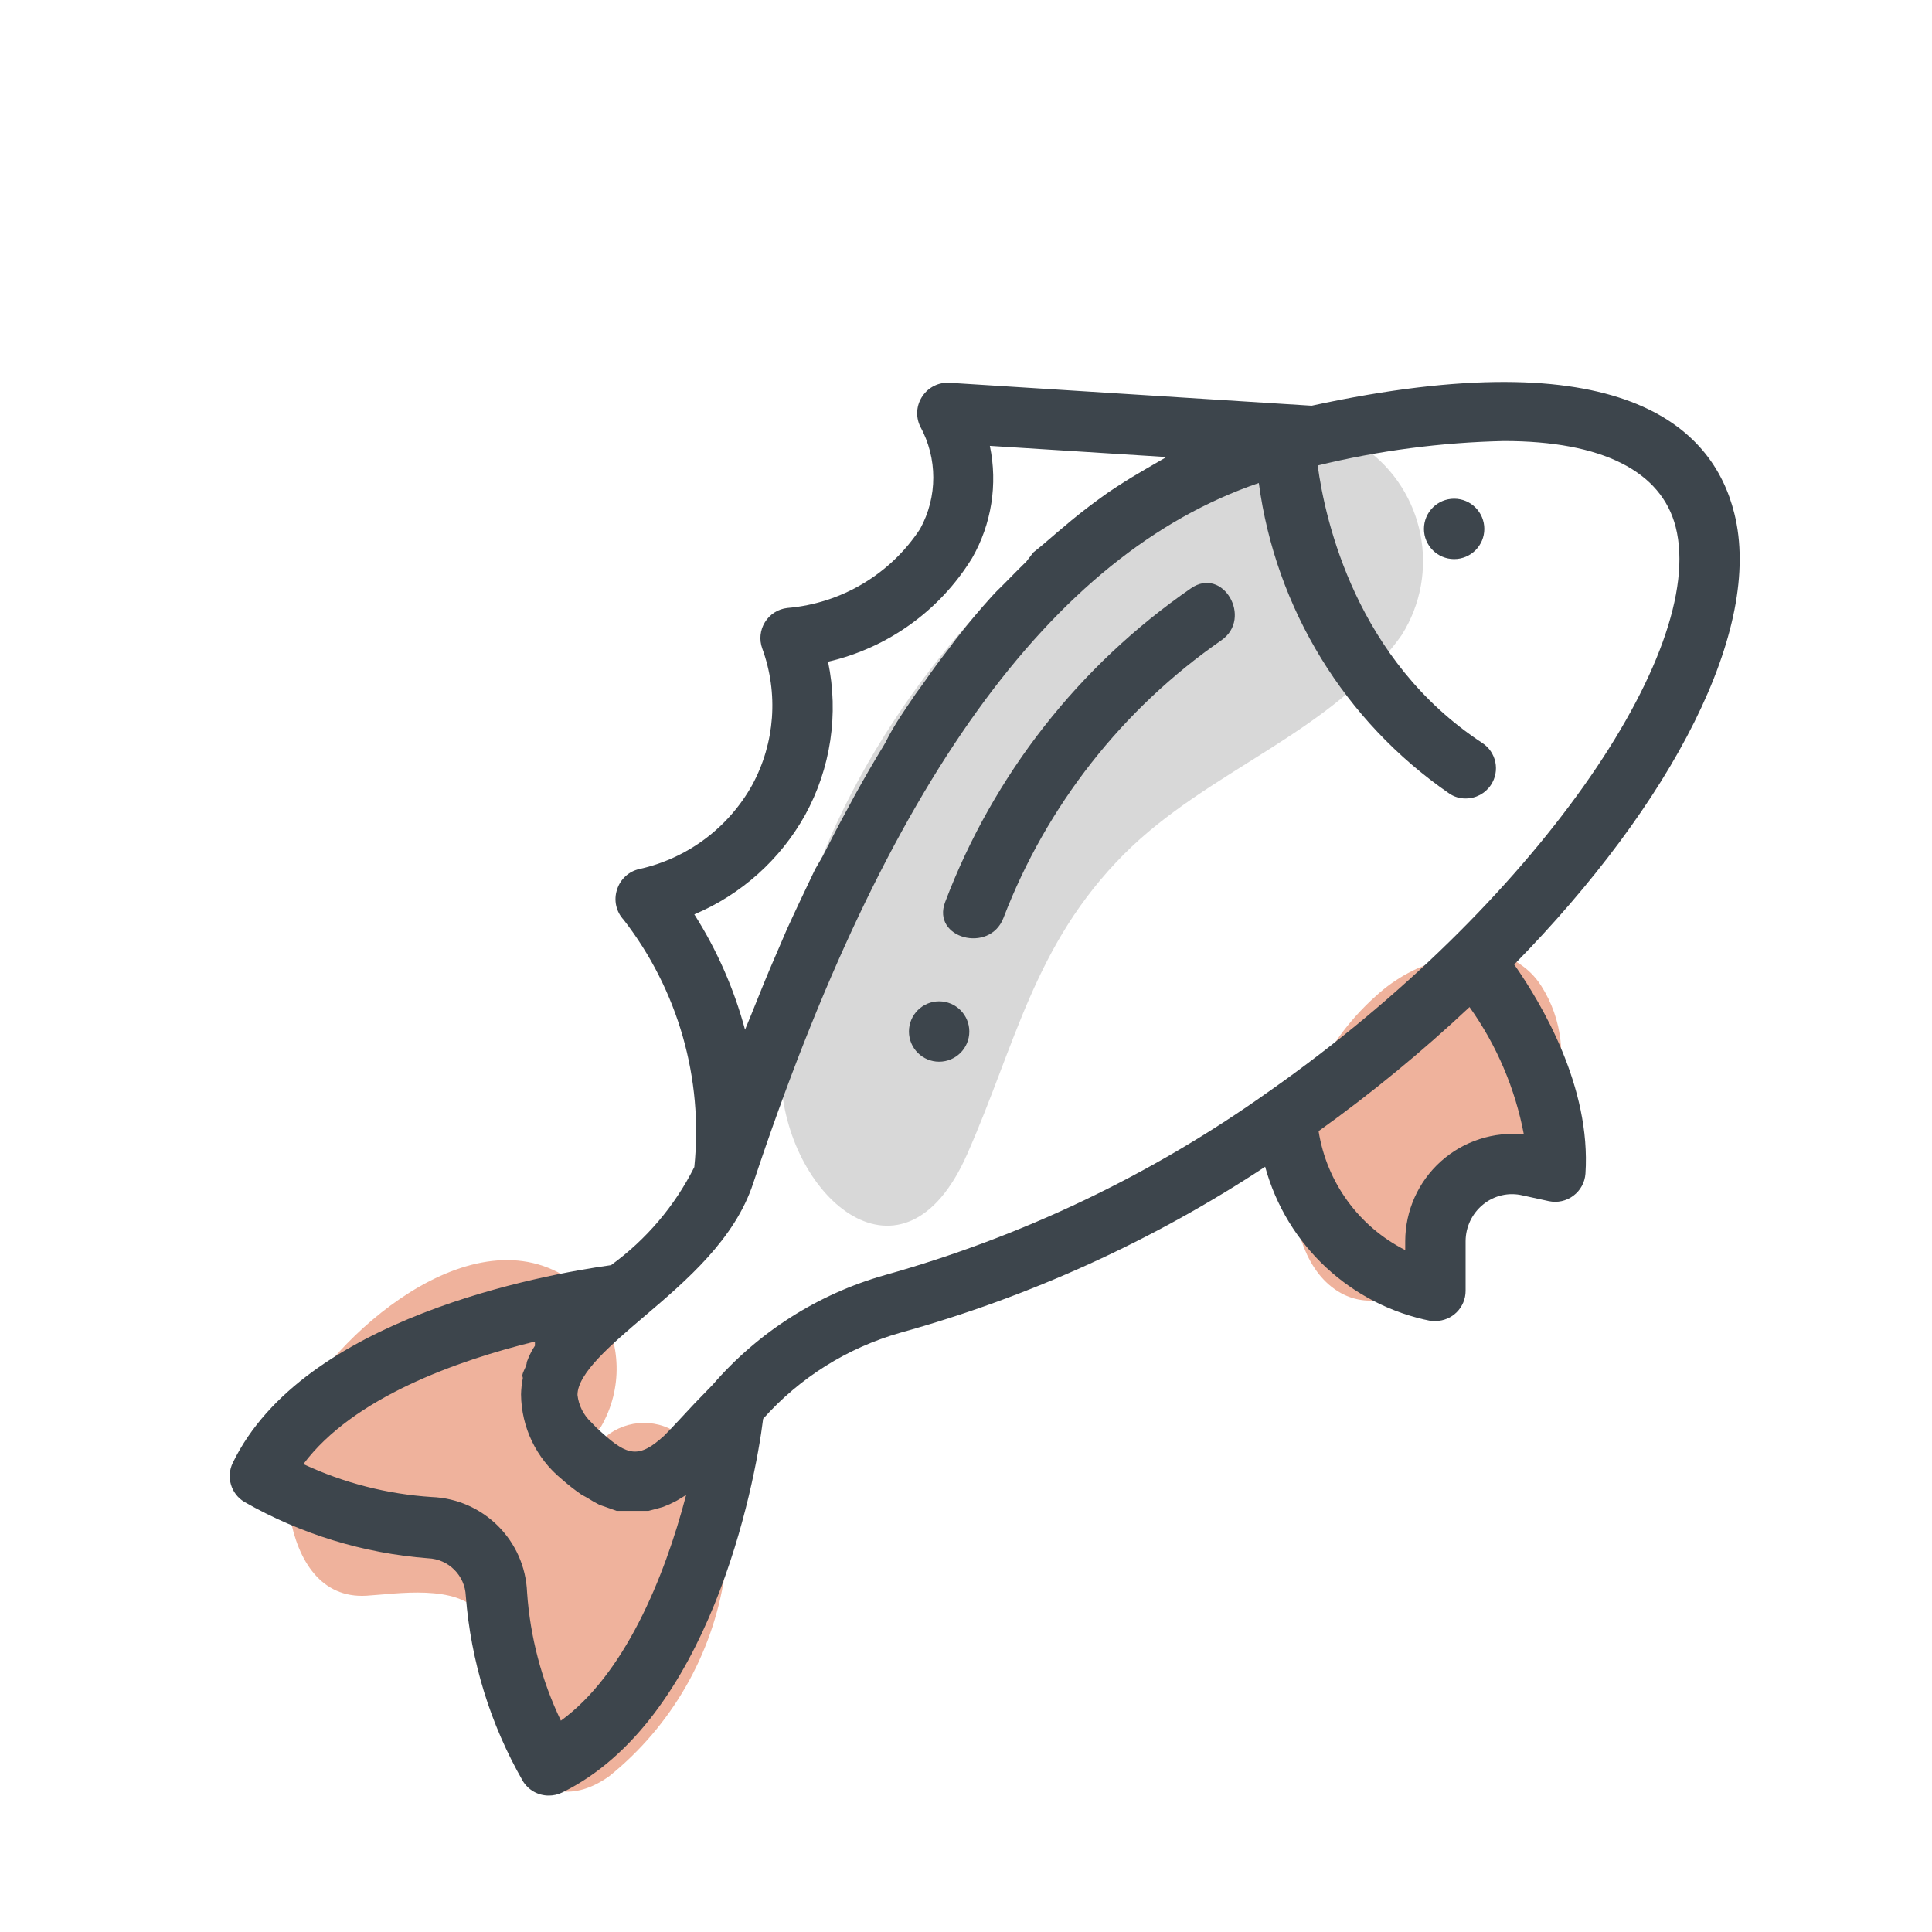 <svg xmlns="http://www.w3.org/2000/svg" width="64" height="64" viewBox="0 0 64 64" style="background:#fff">
  <g id="Pangasius" fill="none" fill-rule="evenodd" stroke="none" stroke-width="1">
    <rect width="64" height="64" fill="#FFF"/>
    <g transform="translate(2 4)">
      <rect id="Rectangle" width="60" height="60" x="0" y="0"/>
      <path id="Path" fill="#E0673A" fill-rule="nonzero" d="M20 43.25C19.098 42.931 18.096 43.296 17.61 44.12L17.4 43.79C17.585 43.628 17.755 43.451 17.91 43.26 18.633 42.014 18.595 40.468 17.81 39.26 14.87 35.64 10.04 39.26 8.14 42.18 7.04 43.87 7.14 49.04 10.14 48.86 11.14 48.8 13.14 48.46 13.9 49.45 14.26 49.94 14.15 50.99 14.18 51.54 14.27 53.63 15.79 56.54 18.18 54.84 20.237 53.185 21.6 50.82 22 48.21 22.34 46.59 21.73 43.88 20 43.25zM49.05 28.65C48.665 28.05 48.037 27.648 47.33 27.55 46.825 27.542 46.322 27.617 45.84 27.77 44.993 27.984 44.212 28.407 43.57 29 41.763 30.616 40.745 32.936 40.78 35.36 40.88 36.61 41.23 38.18 42.43 38.84 42.903 39.099 43.461 39.156 43.977 38.998 44.493 38.84 44.923 38.48 45.17 38 45.441 37.58 45.656 37.126 45.81 36.65 45.81 36.56 45.87 36.47 45.91 36.38L46.21 35.9C46.21 35.9 46.43 35.66 46.53 35.56 47.69 34.42 48.85 33.93 49.46 32.39 49.916 31.148 49.764 29.764 49.05 28.65z" opacity=".5"/>
      <path id="Path" fill="#B3B3B3" fill-rule="nonzero" d="M43.2,10.84 C38.84,8.33 32.83,13.56 30.11,16.61 C26.56,20.61 23.52,26.39 23.88,31.87 C24.13,35.73 27.94,39 30.04,34.23 C31.65,30.58 32.26,27.29 35.22,24.31 C38.02,21.49 42.11,20.31 44.43,17.04 C45.735,14.975 45.194,12.25 43.2,10.84 Z" opacity=".5"/>
      <path id="Shape" fill="#3D454C" fill-rule="nonzero" d="M55.45,13 C54.73,10.11 51.68,7.22 41.45,9.44 L29.45,8.68 C29.096,8.659 28.758,8.826 28.56,9.12 C28.356,9.415 28.325,9.796 28.48,10.12 C29.062,11.179 29.062,12.461 28.48,13.52 C27.494,15.023 25.871,15.989 24.08,16.14 C23.774,16.174 23.501,16.348 23.34,16.61 C23.178,16.871 23.145,17.192 23.25,17.48 C23.793,18.964 23.673,20.61 22.92,22 C22.128,23.425 20.762,24.441 19.17,24.79 C18.823,24.87 18.545,25.129 18.44,25.47 C18.324,25.818 18.409,26.202 18.66,26.47 C20.463,28.798 21.301,31.731 21,34.66 C20.354,35.949 19.407,37.063 18.24,37.91 C16.01,38.22 8.04,39.65 5.71,44.46 C5.485,44.924 5.65,45.482 6.09,45.75 C7.956,46.817 10.037,47.456 12.18,47.62 C12.859,47.646 13.404,48.191 13.43,48.87 C13.597,51.028 14.242,53.122 15.32,55 C15.503,55.3 15.829,55.482 16.18,55.48 C16.332,55.481 16.483,55.446 16.62,55.38 C21.48,53 23,45.26 23.28,43 C24.492,41.638 26.067,40.65 27.82,40.15 C32.112,38.958 36.191,37.102 39.91,34.65 C40.623,37.26 42.755,39.24 45.41,39.76 L45.55,39.76 C46.102,39.76 46.55,39.312 46.55,38.76 L46.55,37.11 C46.553,36.64 46.765,36.196 47.13,35.9 C47.496,35.6 47.98,35.489 48.44,35.6 L49.31,35.79 C49.593,35.85 49.889,35.784 50.12,35.61 C50.353,35.436 50.499,35.17 50.52,34.88 C50.71,32.01 49.07,29.25 48.16,27.95 C53.39,22.62 56.42,16.83 55.45,13 Z M21,26.29 C22.556,25.633 23.847,24.475 24.67,23 C25.521,21.451 25.79,19.65 25.43,17.92 C27.415,17.46 29.132,16.225 30.2,14.49 C30.846,13.364 31.056,12.04 30.79,10.77 L36.64,11.14 L36.38,11.29 L36,11.51 C35.67,11.7 35.34,11.9 35,12.12 L34.7,12.32 C34.29,12.61 33.89,12.91 33.49,13.24 L33.23,13.46 C32.91,13.72 32.6,14.01 32.23,14.3 L32,14.6 C31.66,14.93 31.33,15.28 31,15.6 L30.85,15.76 C30.47,16.18 30.1,16.62 29.74,17.08 C29.64,17.2 29.55,17.33 29.46,17.45 C29.167,17.823 28.887,18.203 28.62,18.59 L28.33,18.99 C27.98,19.51 27.63,19.99 27.33,20.6 L27.26,20.72 C26.94,21.24 26.63,21.78 26.32,22.34 L26.05,22.84 C25.78,23.33 25.52,23.84 25.26,24.35 L25,24.8 C24.69,25.45 24.37,26.12 24.06,26.8 L23.88,27.22 C23.63,27.79 23.38,28.38 23.14,28.98 C23.06,29.19 22.97,29.39 22.89,29.6 L22.68,30.11 C22.317,28.759 21.751,27.471 21,26.29 Z M16.58,53 C15.942,51.667 15.562,50.225 15.46,48.75 C15.393,47.033 14.017,45.657 12.3,45.59 C10.828,45.495 9.386,45.125 8.05,44.5 C9.7,42.29 13.15,41.07 15.72,40.44 L15.72,40.49 L15.72,40.58 C15.638,40.703 15.568,40.834 15.51,40.97 L15.45,41.12 C15.45,41.24 15.36,41.37 15.32,41.49 C15.28,41.61 15.32,41.59 15.32,41.65 C15.284,41.828 15.264,42.009 15.26,42.19 L15.26,42.19 C15.27,43.281 15.765,44.31 16.61,45 C16.816,45.183 17.033,45.353 17.26,45.51 L17.46,45.62 C17.589,45.704 17.722,45.781 17.86,45.85 L18.09,45.93 L18.43,46.05 L18.67,46.05 L18.98,46.05 L19.05,46.05 L19.21,46.05 L19.48,46.05 L19.71,45.99 L19.96,45.92 L20.18,45.83 L20.42,45.71 L20.62,45.59 L20.73,45.52 C20,48.31 18.67,51.48 16.58,53 Z M27.31,38.24 C25.096,38.867 23.115,40.129 21.61,41.87 L21.61,41.87 L21,42.5 C20.58,42.95 20.26,43.3 20,43.56 C19.17,44.32 18.79,44.23 17.94,43.46 C17.813,43.351 17.693,43.234 17.58,43.11 C17.328,42.873 17.169,42.554 17.13,42.21 C17.13,41.49 18.26,40.53 19.34,39.61 C20.75,38.41 22.34,37.05 22.95,35.2 C27.33,22 32.81,14.35 39.7,12 C40.257,16.162 42.545,19.895 46,22.28 C46.161,22.393 46.353,22.452 46.55,22.45 C46.888,22.452 47.204,22.282 47.39,22 C47.537,21.778 47.589,21.506 47.535,21.245 C47.48,20.984 47.324,20.755 47.1,20.61 C42.93,17.87 41.9,13.26 41.65,11.42 C43.671,10.927 45.74,10.656 47.82,10.61 C51.07,10.61 53.04,11.61 53.51,13.46 C54.56,17.62 48.78,26 40.1,32.11 L40,32.18 C36.151,34.917 31.858,36.967 27.31,38.24 L27.31,38.24 Z M48.48,33.58 C47.479,33.475 46.48,33.8 45.731,34.472 C44.982,35.145 44.553,36.103 44.55,37.11 L44.55,37.41 C43.016,36.634 41.948,35.168 41.68,33.47 C43.436,32.212 45.106,30.839 46.68,29.36 C47.578,30.62 48.192,32.06 48.48,33.58 L48.48,33.58 Z"/>
      <path id="Path" fill="#3D454C" fill-rule="nonzero" d="M46.17 12.52C45.618 12.52 45.17 12.968 45.17 13.52 45.17 14.072 45.618 14.52 46.17 14.52 46.722 14.52 47.17 14.072 47.17 13.52 47.17 12.968 46.722 12.52 46.17 12.52zM37.45 15.49C33.745 18.047 30.906 21.671 29.31 25.88 28.85 27.08 30.78 27.6 31.24 26.41 32.668 22.688 35.184 19.482 38.46 17.21 39.51 16.48 38.51 14.75 37.45 15.49zM29.11 29.17C28.558 29.17 28.11 29.618 28.11 30.17 28.11 30.722 28.558 31.17 29.11 31.17 29.662 31.17 30.11 30.722 30.11 30.17 30.11 29.618 29.662 29.17 29.11 29.17z"/>
    </g>
  </g>
</svg>
